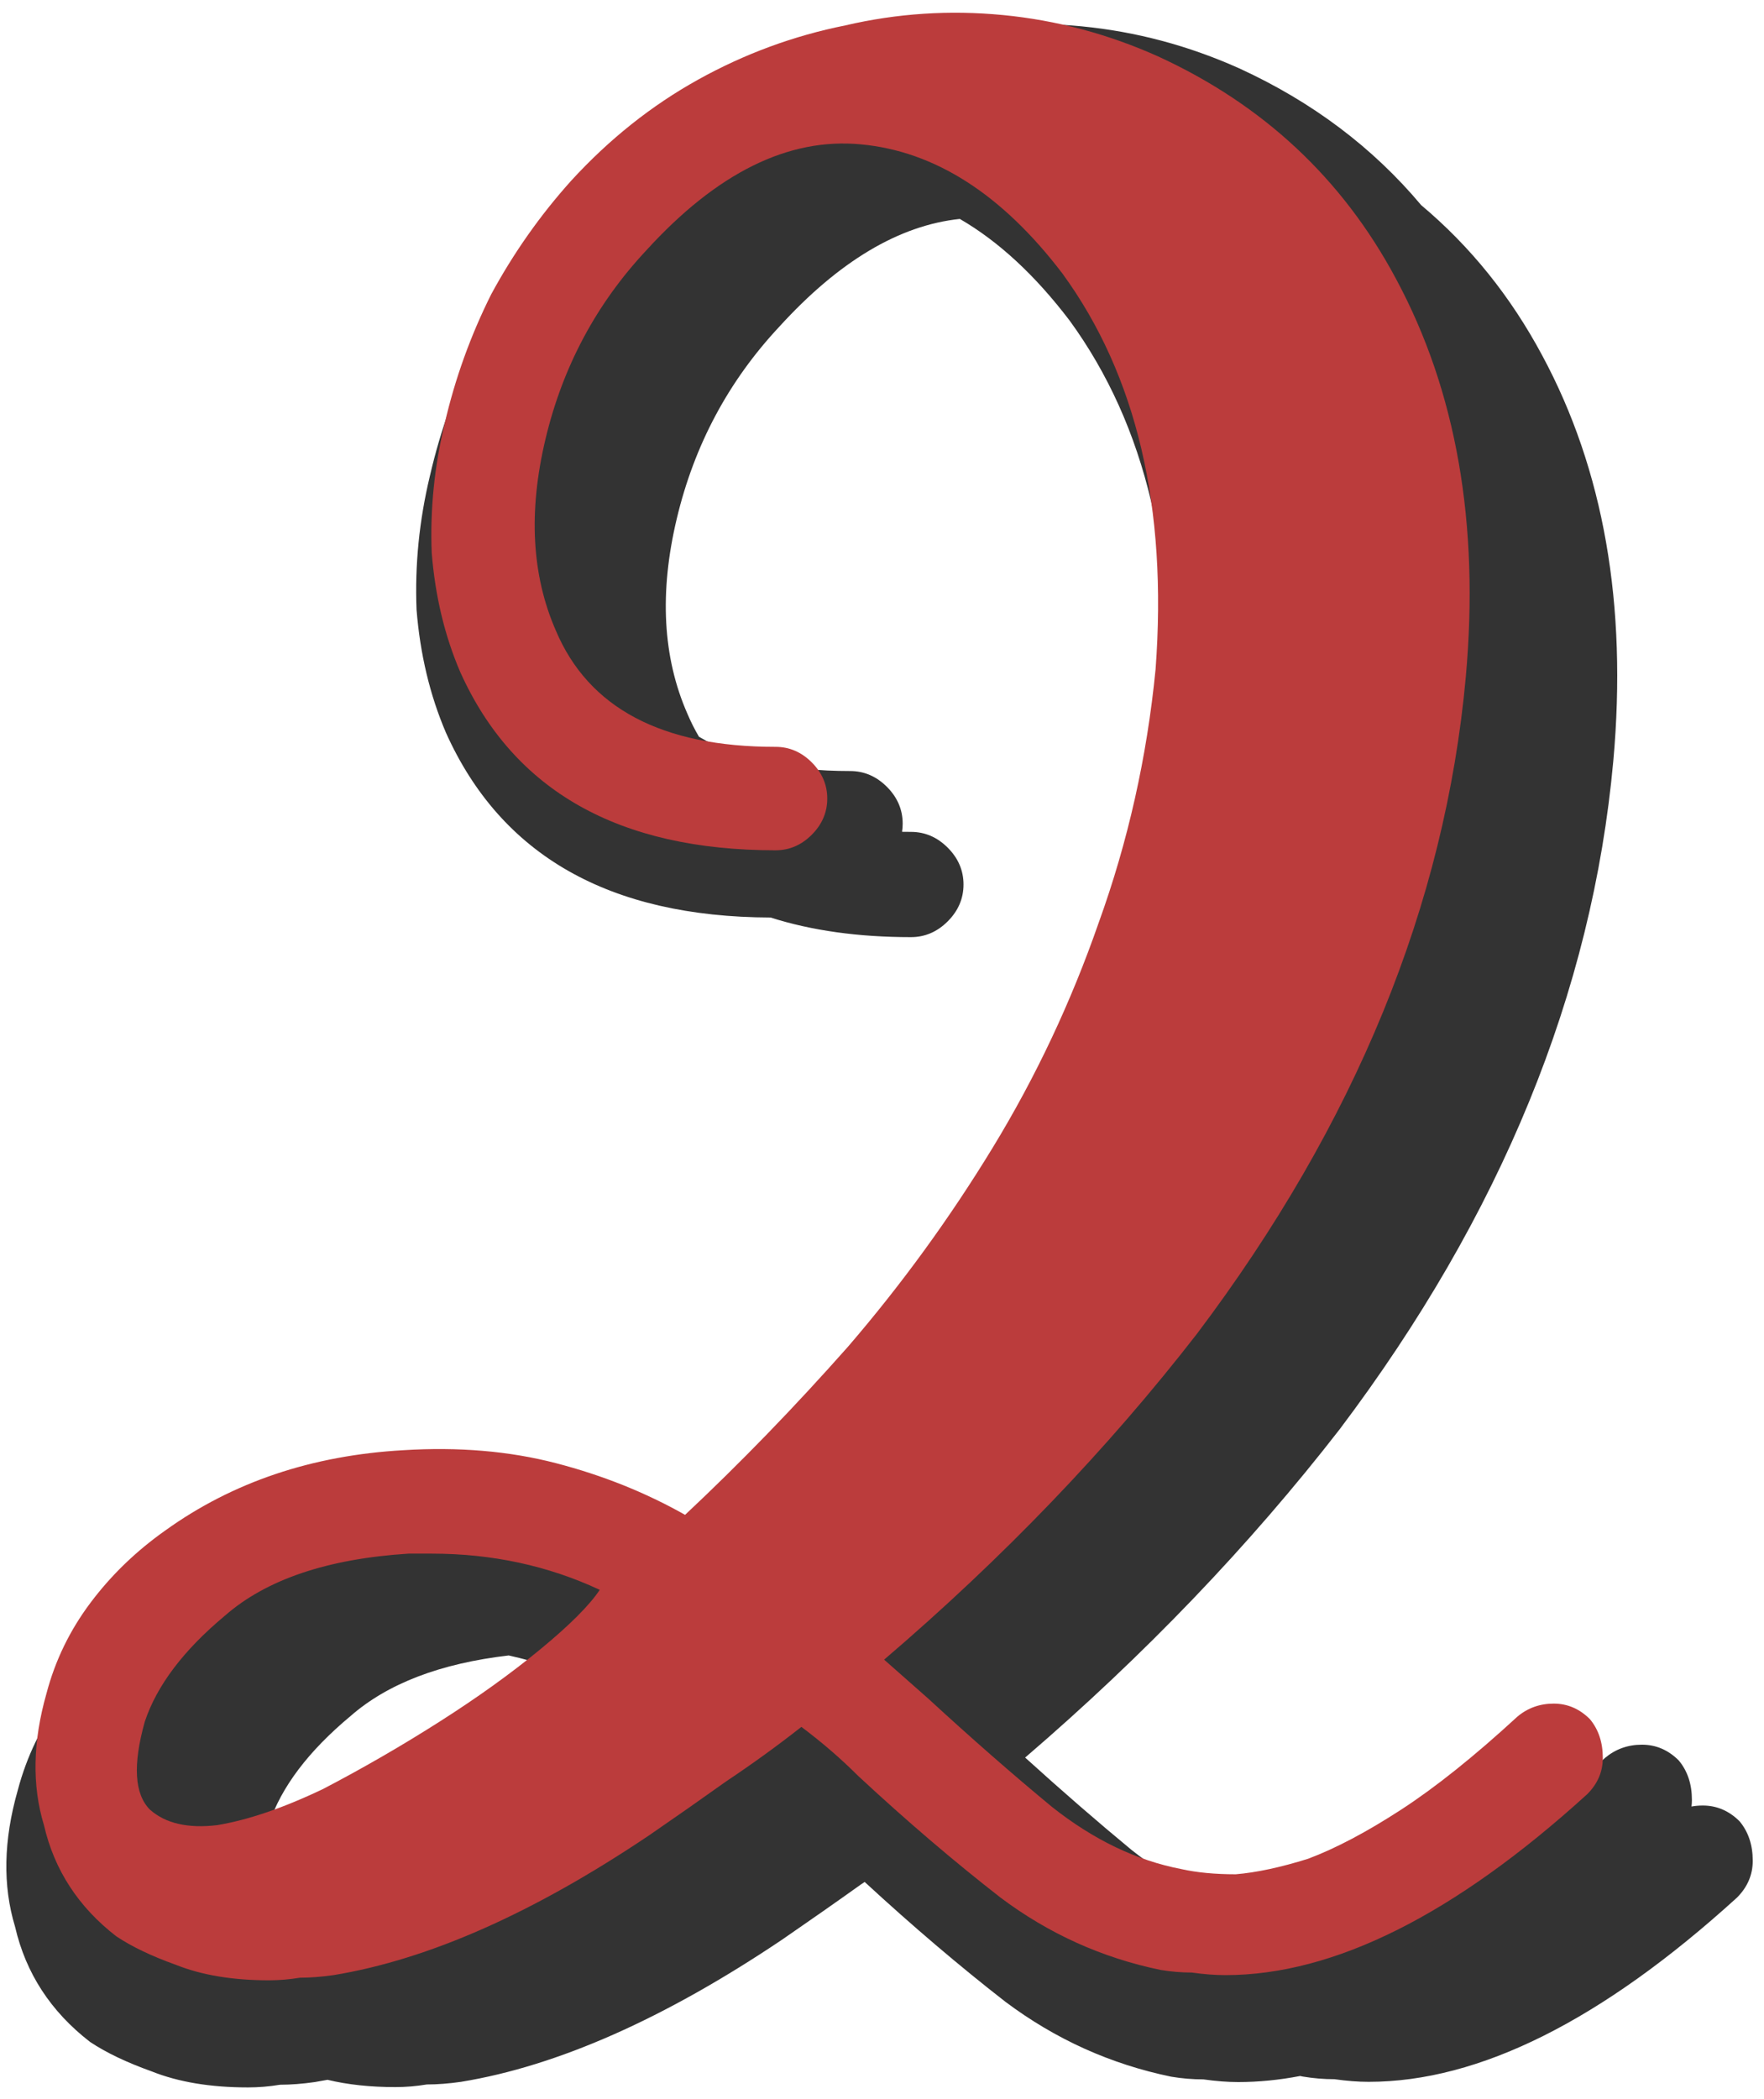<svg width="116" height="138" viewBox="0 0 116 138" version="1.1" xmlns="http://www.w3.org/2000/svg" xmlns:xlink="http://www.w3.org/1999/xlink" xmlns:figma="http://www.figma.com/figma/ns">
<title>2-red</title>
<desc>Created using Figma</desc>
<g id="Canvas" transform="translate(273 -486)" figma:type="canvas">
<g id="2-red" figma:type="frame">
<g id="Union" figma:type="vector-operation">
<use xlink:href="#path0_fill" transform="translate(-272.583 487.575)" fill="#333333"/>
</g>
<g id="2" figma:type="text">
<use xlink:href="#path1_fill" transform="translate(-273 487)" fill="#BB3C3C"/>
</g>
</g>
</g>
<defs>
<path id="path0_fill" fill-rule="evenodd" d="M 109.978 114.163C 110.555 114.855 110.843 115.72 110.843 116.758C 110.843 116.905 110.834 117.049 110.816 117.191C 111.054 117.147 111.301 117.125 111.556 117.125C 112.479 117.125 113.286 117.471 113.978 118.163C 114.555 118.855 114.843 119.72 114.843 120.758C 114.843 121.68 114.497 122.488 113.805 123.18C 104.924 131.253 96.851 135.29 89.585 135.29C 88.893 135.29 88.143 135.232 87.336 135.117C 86.644 135.117 85.952 135.059 85.26 134.944C 85.199 134.931 85.139 134.919 85.078 134.906C 83.694 135.172 82.337 135.305 81.007 135.305C 80.303 135.305 79.54 135.246 78.719 135.129C 78.015 135.129 77.311 135.07 76.607 134.953C 72.618 134.131 68.98 132.489 65.695 130.025C 62.665 127.668 59.581 125.043 56.443 122.149C 56.361 122.204 56.279 122.26 56.196 122.315C 54.581 123.468 52.851 124.679 51.006 125.948C 43.279 131.138 36.243 134.252 29.9 135.29C 29.093 135.405 28.343 135.463 27.651 135.463C 26.959 135.578 26.267 135.636 25.575 135.636C 23.931 135.636 22.446 135.476 21.12 135.157C 20.841 135.21 20.564 135.259 20.287 135.305C 19.466 135.422 18.703 135.481 17.999 135.481C 17.295 135.598 16.591 135.657 15.887 135.657C 13.423 135.657 11.311 135.305 9.551 134.601C 7.908 134.014 6.559 133.369 5.503 132.665C 2.922 130.67 1.279 128.147 0.575 125.097C -0.246 122.398 -0.188 119.406 0.751 116.121C 1.338 113.891 2.335 111.838 3.743 109.961C 5.151 108.083 6.852 106.441 8.847 105.033C 10.381 103.931 12.008 102.994 13.727 102.223C 14.029 101.987 14.338 101.757 14.655 101.534C 19.153 98.304 24.458 96.517 30.571 96.171C 34.262 95.94 37.664 96.228 40.778 97.036C 43.488 97.738 46.024 98.703 48.385 99.93C 50.717 97.582 53.026 95.117 55.311 92.537C 58.948 88.313 62.234 83.795 65.167 78.985C 68.1 74.174 70.506 69.07 72.383 63.673C 74.378 58.158 75.668 52.409 76.255 46.425C 77.076 35.395 74.964 26.419 69.919 19.497C 67.656 16.522 65.25 14.296 62.701 12.818C 58.706 13.24 54.749 15.6 50.833 19.899C 47.488 23.474 45.239 27.684 44.086 32.528C 42.933 37.372 43.163 41.639 44.778 45.33C 45.005 45.867 45.261 46.377 45.546 46.859C 48.073 48.363 51.385 49.115 55.483 49.115C 56.406 49.115 57.213 49.461 57.905 50.153C 58.597 50.845 58.943 51.652 58.943 52.575C 58.943 52.758 58.929 52.936 58.902 53.11C 59.094 53.113 59.288 53.115 59.483 53.115C 60.406 53.115 61.213 53.461 61.905 54.153C 62.597 54.845 62.943 55.652 62.943 56.575C 62.943 57.497 62.597 58.305 61.905 58.997C 61.213 59.689 60.406 60.035 59.483 60.035C 56.032 60.035 52.956 59.605 50.254 58.745C 39.648 58.712 32.533 54.664 28.911 46.601C 27.855 44.137 27.21 41.438 26.975 38.505C 26.858 35.571 27.151 32.638 27.855 29.705C 28.559 26.654 29.615 23.721 31.023 20.905C 32.548 18.089 34.367 15.507 36.479 13.161C 39.06 10.345 41.935 8.057 45.103 6.297C 47.673 4.869 50.359 3.789 53.161 3.056C 55.407 2.067 57.739 1.331 60.154 0.848C 63.614 0.04 67.132 -0.19 70.707 0.156C 74.282 0.502 77.742 1.424 81.087 2.924C 85.87 5.119 89.854 8.115 93.038 11.91C 96.275 14.625 98.93 17.923 101.003 21.802C 105.04 29.298 106.597 38.179 105.674 48.444C 104.29 63.668 98.293 78.315 87.682 92.386C 81.747 100.033 74.852 107.228 66.996 113.972C 69.412 116.162 71.744 118.186 73.994 120.045C 76.762 122.236 79.645 123.62 82.644 124.197C 83.682 124.427 84.893 124.543 86.277 124.543C 87.661 124.427 89.276 124.081 91.121 123.505C 92.966 122.813 95.042 121.717 97.349 120.218C 99.656 118.718 102.251 116.642 105.134 113.99C 105.826 113.413 106.633 113.125 107.556 113.125C 108.479 113.125 109.286 113.471 109.978 114.163ZM 33.035 107.259C 28.539 107.782 25.072 109.109 22.634 111.243C 19.866 113.549 18.078 115.914 17.271 118.336C 16.952 119.475 16.777 120.47 16.746 121.321C 17.174 121.334 17.631 121.313 18.115 121.256C 20.191 120.91 22.555 120.102 25.208 118.834C 27.562 117.606 29.87 116.287 32.133 114.877C 32.915 114.294 33.659 113.711 34.367 113.129C 36.362 111.486 37.711 110.137 38.415 109.081C 36.692 108.277 34.898 107.669 33.035 107.259Z"/>
<path id="path1_fill" d="M 104.55 112.02C 105.117 112.7 105.4 113.55 105.4 114.57C 105.4 115.477 105.06 116.27 104.38 116.95C 95.653 124.883 87.72 128.85 80.58 128.85C 79.9 128.85 79.163 128.793 78.37 128.68C 77.69 128.68 77.01 128.623 76.33 128.51C 72.477 127.717 68.963 126.13 65.79 123.75C 62.73 121.37 59.613 118.707 56.44 115.76C 55.307 114.627 54.06 113.55 52.7 112.53C 51.113 113.777 49.47 114.967 47.77 116.1C 46.183 117.233 44.483 118.423 42.67 119.67C 35.077 124.77 28.163 127.83 21.93 128.85C 21.137 128.963 20.4 129.02 19.72 129.02C 19.04 129.133 18.36 129.19 17.68 129.19C 15.3 129.19 13.26 128.85 11.56 128.17C 9.973 127.603 8.67 126.98 7.65 126.3C 5.157 124.373 3.57 121.937 2.89 118.99C 2.097 116.383 2.153 113.493 3.06 110.32C 3.627 108.167 4.59 106.183 5.95 104.37C 7.31 102.557 8.953 100.97 10.88 99.61C 15.3 96.437 20.513 94.68 26.52 94.34C 30.147 94.113 33.49 94.397 36.55 95.19C 39.61 95.983 42.443 97.117 45.05 98.59C 48.677 95.19 52.247 91.507 55.76 87.54C 59.273 83.46 62.447 79.097 65.28 74.45C 68.113 69.803 70.437 64.873 72.25 59.66C 74.177 54.333 75.423 48.78 75.99 43C 76.783 32.347 74.743 23.677 69.87 16.99C 65.903 11.777 61.483 8.943 56.61 8.49C 51.85 8.037 47.147 10.36 42.5 15.46C 39.213 18.973 37.003 23.11 35.87 27.87C 34.737 32.63 34.963 36.823 36.55 40.45C 38.703 45.55 43.52 48.1 51 48.1C 51.907 48.1 52.7 48.44 53.38 49.12C 54.06 49.8 54.4 50.593 54.4 51.5C 54.4 52.407 54.06 53.2 53.38 53.88C 52.7 54.56 51.907 54.9 51 54.9C 40.687 54.9 33.773 50.99 30.26 43.17C 29.24 40.79 28.617 38.183 28.39 35.35C 28.277 32.517 28.56 29.683 29.24 26.85C 29.92 23.903 30.94 21.07 32.3 18.35C 33.773 15.63 35.53 13.137 37.57 10.87C 40.063 8.15 42.84 5.94 45.9 4.24C 48.96 2.54 52.19 1.35 55.59 0.67C 58.99 -0.123 62.447 -0.35 65.96 -0.01C 69.473 0.33 72.873 1.237 76.16 2.71C 83.073 5.883 88.287 10.757 91.8 17.33C 95.767 24.697 97.297 33.423 96.39 43.51C 95.03 58.47 89.137 72.863 78.71 86.69C 72.817 94.283 65.96 101.423 58.14 108.11L 61.03 110.66C 63.863 113.267 66.583 115.647 69.19 117.8C 71.91 119.953 74.743 121.313 77.69 121.88C 78.71 122.107 79.9 122.22 81.26 122.22C 82.62 122.107 84.207 121.767 86.02 121.2C 87.833 120.52 89.873 119.443 92.14 117.97C 94.407 116.497 96.957 114.457 99.79 111.85C 100.47 111.283 101.263 111 102.17 111C 103.077 111 103.87 111.34 104.55 112.02ZM 9.52 112.19C 8.727 115.023 8.84 116.95 9.86 117.97C 10.88 118.877 12.353 119.217 14.28 118.99C 16.32 118.65 18.643 117.857 21.25 116.61C 23.857 115.25 26.407 113.777 28.9 112.19C 31.393 110.603 33.603 109.017 35.53 107.43C 37.457 105.843 38.76 104.54 39.44 103.52C 36.04 101.933 32.357 101.14 28.39 101.14L 26.86 101.14C 21.533 101.48 17.51 102.84 14.79 105.22C 12.07 107.487 10.313 109.81 9.52 112.19Z"/>
</defs>
</svg>
